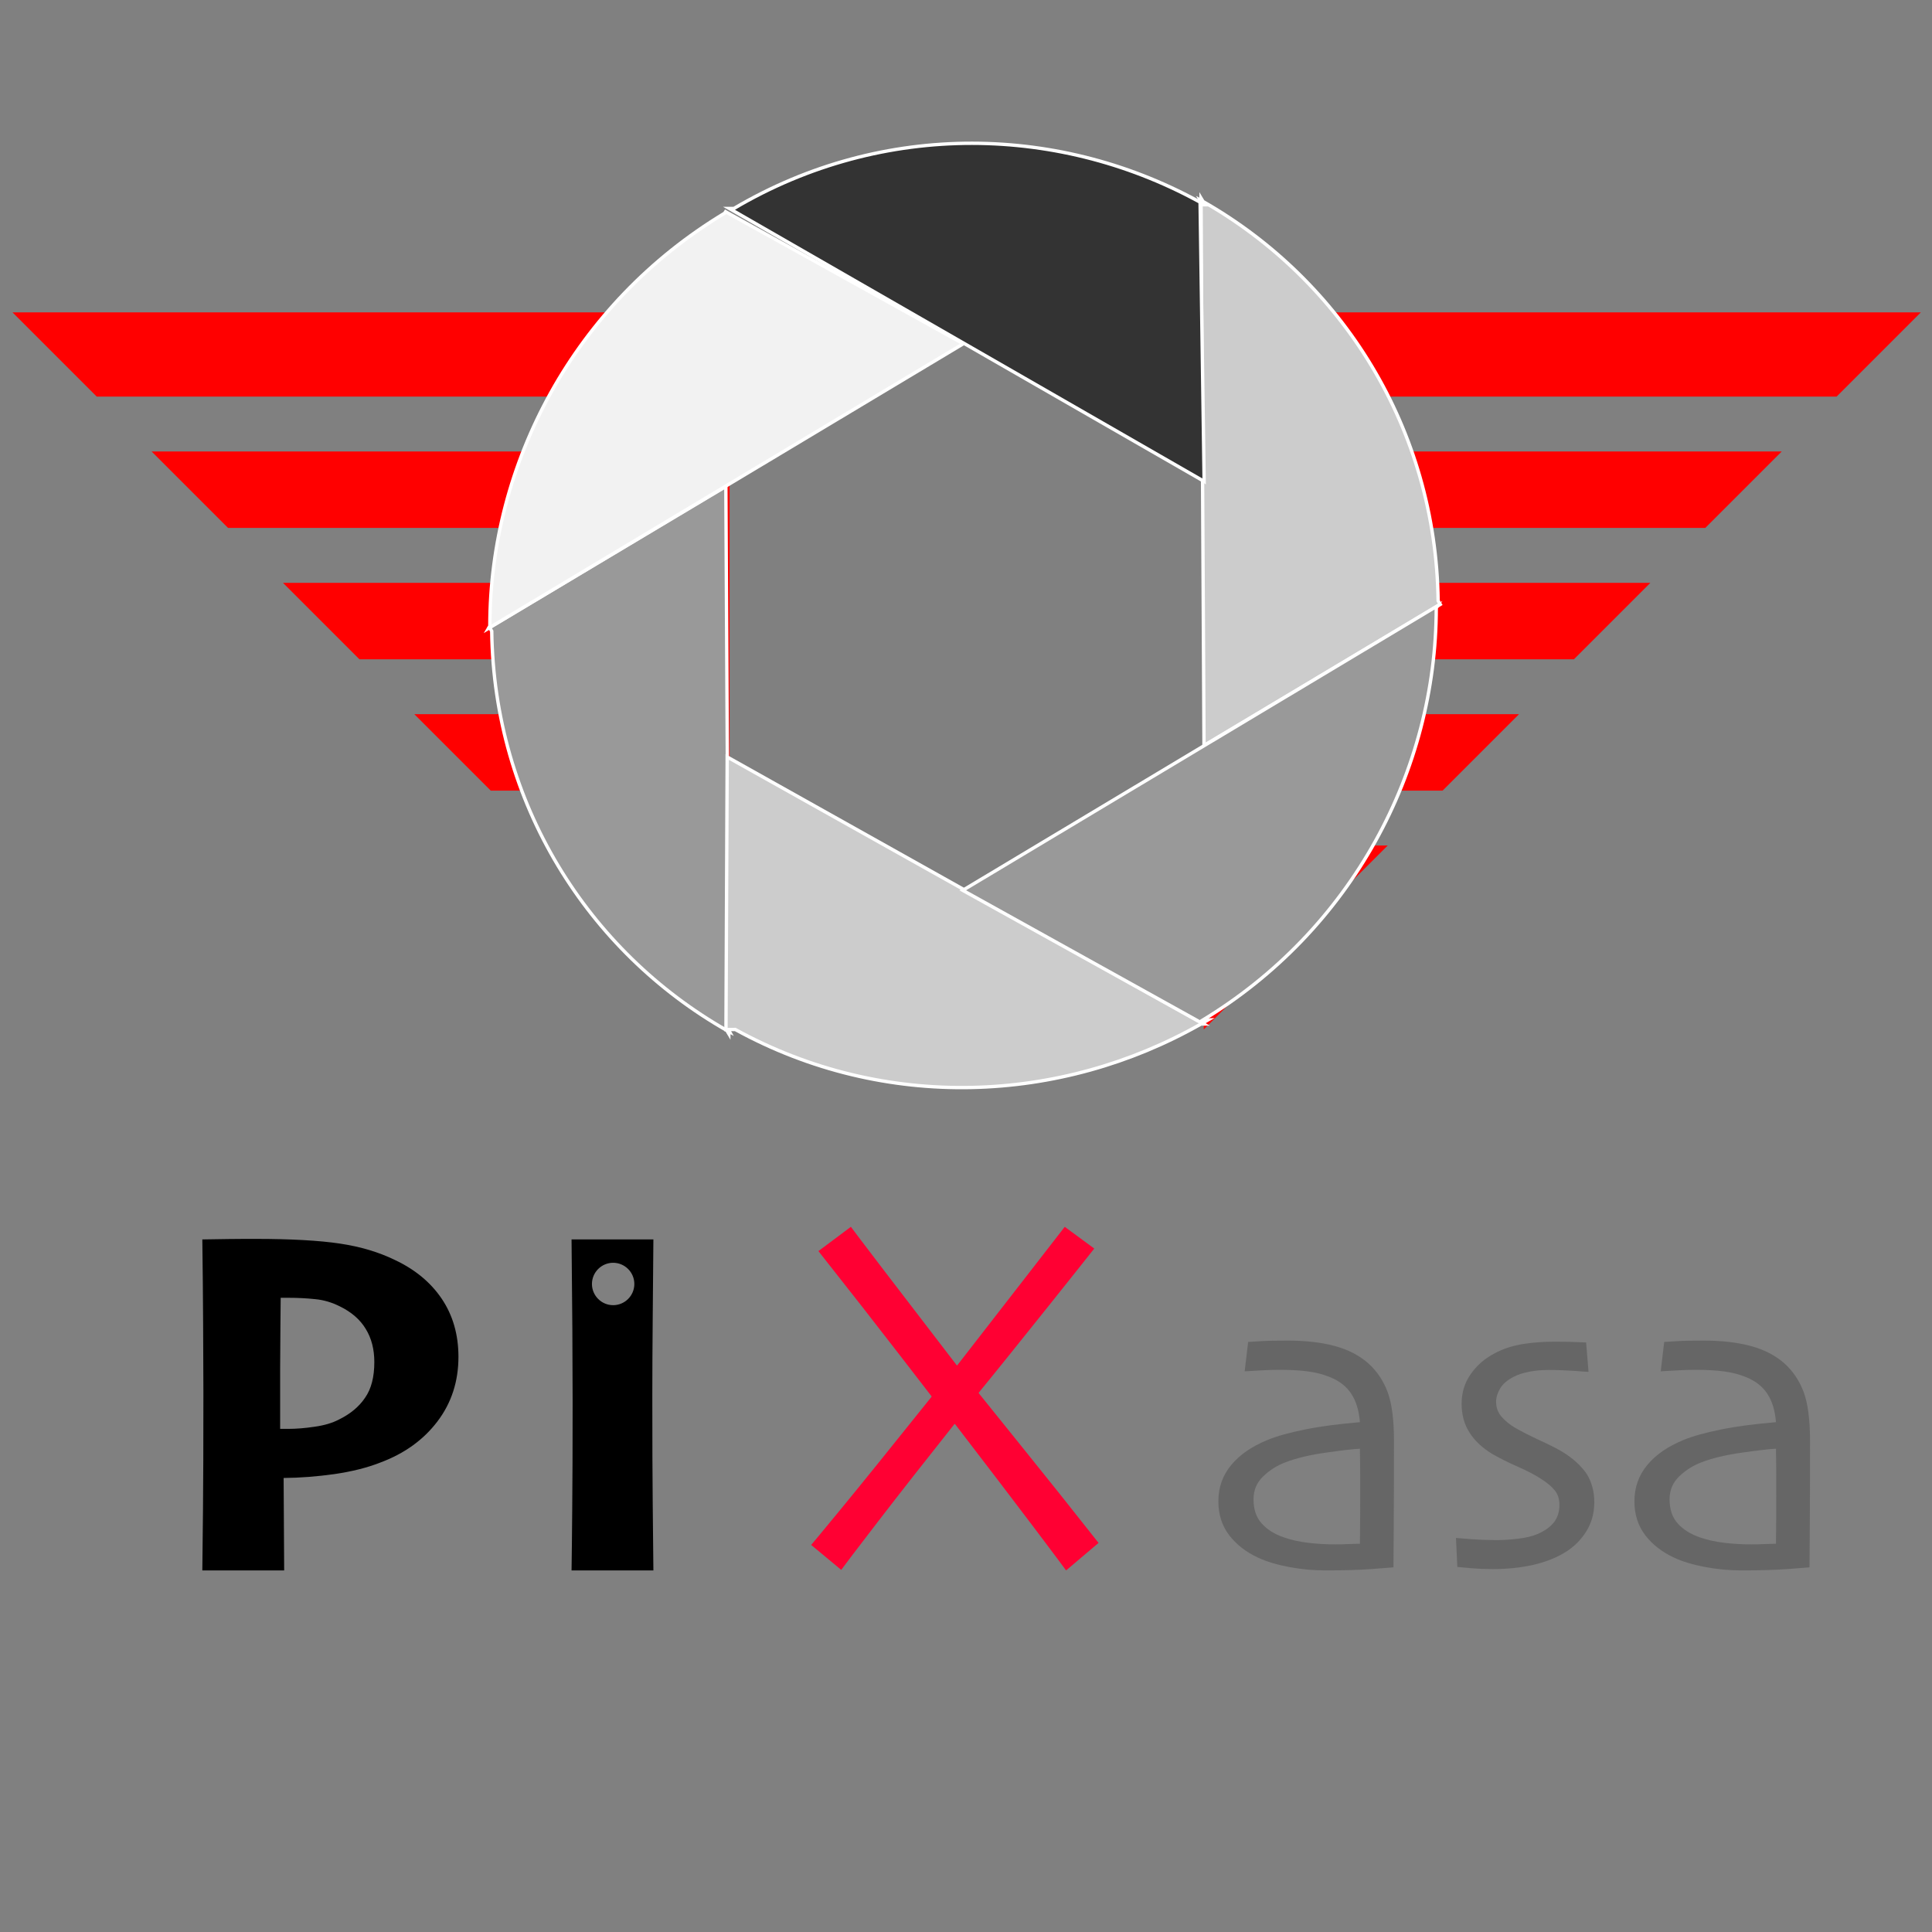 <?xml version="1.0" encoding="utf-8"?>
<!-- Generator: Adobe Illustrator 25.0.1, SVG Export Plug-In . SVG Version: 6.00 Build 0)  -->
<svg version="1.1" id="Calque_1" xmlns="http://www.w3.org/2000/svg" xmlns:xlink="http://www.w3.org/1999/xlink" x="0px" y="0px"
	 viewBox="0 0 144 144" style="enable-background:new 0 0 144 144;" xml:space="preserve">
<rect x="0" y="0" width="144" height="144" fill="#808080" stroke="none"/>
<style type="text/css">
	.st0{fill:#FF0000;}
	.st1{fill:#CCCCCC;stroke:#FFFFFF;stroke-width:0.25;stroke-miterlimit:10;}
	.st2{fill:#999999;stroke:#FFFFFF;stroke-width:0.25;stroke-miterlimit:10;}
	.st3{fill:#333333;stroke:#FFFFFF;stroke-width:0.25;stroke-miterlimit:10;}
	.st4{fill:#F2F2F2;stroke:#FFFFFF;stroke-width:0.25;stroke-miterlimit:10;}
	.st5{fill:#666666;}
	.st6{fill:#FF0033;}
</style>
<g>
	<polygon class="st0" points="143.17,23.28 136.89,29.56 100.63,29.56 100.63,33.65 132.8,33.65 127.1,39.35 100.63,39.35 
		100.63,43.44 123.01,43.44 117.31,49.14 100.63,49.14 100.63,53.23 113.22,53.23 107.52,58.93 100.63,58.93 100.63,63.02 
		103.43,63.02 89.72,76.73 89.72,23.28 	"/>
	<polygon class="st0" points="0.93,23.28 7.21,29.56 43.47,29.56 43.47,33.65 11.3,33.65 17,39.35 43.47,39.35 43.47,43.44 
		21.09,43.44 26.79,49.14 43.47,49.14 43.47,53.23 30.88,53.23 36.58,58.93 43.47,58.93 43.47,63.02 40.67,63.02 54.38,76.73 
		54.38,23.28 	"/>
	<g>
		<path class="st1" d="M107.35,45.05l-0.16-0.27c-0.17-12.81-7.16-23.86-17.52-29.76l-0.15-0.25l0,0.17
			c-0.02-0.01-0.05-0.03-0.07-0.04l0.07,0.13l0.22,40.53L107.35,45.05z"/>
		<path class="st2" d="M36.49,46.77l0.16,0.27c0.17,12.81,7.16,23.86,17.52,29.76l0.15,0.25l0-0.17c0.02,0.01,0.05,0.03,0.07,0.04
			l-0.07-0.13l-0.22-40.53L36.49,46.77z"/>
		<path class="st3" d="M89.75,35.88l-0.3-20.62l0.34,0C79.19,9.27,65.86,8.94,54.7,15.54l-0.34,0L89.75,35.88z"/>
		<path class="st1" d="M89.52,76.32l0.2,0l-0.1-0.06c0.14-0.08,0.28-0.16,0.42-0.24l-0.82,0.02L54.2,56.42l-0.09,20.32l0.69-0.01
			C65.94,82.86,79.07,82.27,89.52,76.32z"/>
		<path class="st2" d="M89.55,76.09c11.22-6.76,17.49-18.65,17.5-30.77l0.1-0.17L71.76,66.36l17.72,9.84L89.55,76.09z"/>
		<path class="st4" d="M54.01,15.89c-11.22,6.76-17.49,18.65-17.5,30.77l-0.1,0.17L71.8,25.62l-17.72-9.84L54.01,15.89z"/>
	</g>
	<g>
		<path class="st5" d="M103.9,107.41c0,2.72-0.01,4.94-0.02,6.65s-0.02,2.63-0.02,2.76c-0.11,0.01-0.62,0.05-1.53,0.12
			c-0.91,0.07-2.08,0.11-3.52,0.11c-0.9,0-1.8-0.08-2.71-0.25c-0.91-0.17-1.69-0.4-2.35-0.71c-0.88-0.41-1.59-0.96-2.13-1.66
			s-0.81-1.55-0.81-2.53c0-1.04,0.32-1.94,0.96-2.71s1.53-1.38,2.67-1.85c0.71-0.3,1.66-0.56,2.85-0.8
			c1.19-0.24,2.55-0.41,4.07-0.54c-0.07-0.86-0.28-1.56-0.64-2.11c-0.36-0.55-0.89-0.97-1.6-1.25c-0.48-0.2-1.02-0.34-1.61-0.42
			c-0.59-0.08-1.28-0.12-2.07-0.12c-0.49,0-0.91,0.01-1.26,0.03c-0.35,0.02-0.81,0.05-1.41,0.08l0.26-2.19
			c0.16-0.01,0.49-0.03,0.98-0.06s1.15-0.04,2-0.04c1.29,0,2.45,0.13,3.46,0.4c1.01,0.27,1.86,0.71,2.53,1.31
			c0.63,0.57,1.1,1.27,1.42,2.11C103.74,104.6,103.9,105.82,103.9,107.41z M101.38,111.37c0-0.37,0-0.84,0-1.42
			c0-0.57-0.01-1.23-0.02-1.97c-0.48,0.02-1.33,0.12-2.53,0.29c-1.21,0.17-2.22,0.41-3.04,0.73c-0.61,0.23-1.16,0.58-1.64,1.04
			c-0.48,0.46-0.72,1.03-0.72,1.71c0,0.75,0.2,1.35,0.61,1.8c0.41,0.46,0.96,0.8,1.66,1.04c0.54,0.19,1.13,0.32,1.79,0.4
			s1.34,0.12,2.06,0.12c0.22,0,0.49,0,0.81-0.02c0.32-0.01,0.65-0.02,1-0.03c0-0.08,0-0.44,0.01-1.09
			C101.38,113.34,101.38,112.47,101.38,111.37z"/>
		<path class="st5" d="M118.83,111.96c0,0.81-0.2,1.54-0.59,2.17c-0.4,0.64-0.91,1.15-1.55,1.55c-0.67,0.42-1.46,0.73-2.38,0.95
			c-0.92,0.21-1.93,0.32-3.04,0.32c-0.54,0-1.1-0.02-1.67-0.07c-0.58-0.05-0.9-0.08-0.98-0.09l-0.1-2.16
			c0.1,0.01,0.48,0.04,1.14,0.09c0.66,0.05,1.32,0.07,1.98,0.07c0.38,0,0.88-0.03,1.48-0.1c0.6-0.07,1.1-0.19,1.5-0.36
			c0.55-0.24,0.95-0.54,1.22-0.89c0.26-0.35,0.39-0.77,0.39-1.27c0-0.45-0.12-0.81-0.35-1.09c-0.23-0.28-0.55-0.55-0.95-0.81
			c-0.44-0.3-1.04-0.61-1.8-0.95c-0.76-0.33-1.4-0.66-1.92-0.96c-0.74-0.45-1.3-0.98-1.69-1.6c-0.39-0.61-0.58-1.33-0.58-2.14
			s0.22-1.54,0.67-2.19c0.45-0.65,1.04-1.17,1.79-1.56c0.65-0.35,1.37-0.58,2.15-0.7c0.79-0.12,1.55-0.17,2.28-0.17
			c0.67,0,1.22,0.01,1.65,0.03c0.43,0.02,0.68,0.03,0.74,0.03l0.18,2.19c-0.08,0-0.42-0.02-1.01-0.07c-0.6-0.04-1.26-0.07-1.97-0.07
			c-0.51,0-0.99,0.04-1.44,0.13c-0.46,0.09-0.84,0.21-1.16,0.38c-0.47,0.24-0.81,0.53-1.01,0.87c-0.2,0.34-0.3,0.67-0.3,0.99
			c0,0.44,0.14,0.82,0.43,1.14c0.29,0.32,0.62,0.59,1.01,0.81c0.45,0.26,1.07,0.58,1.85,0.94c0.78,0.36,1.35,0.65,1.7,0.87
			c0.77,0.48,1.35,1.02,1.76,1.61C118.63,110.45,118.83,111.15,118.83,111.96z"/>
		<path class="st5" d="M134.91,107.41c0,2.72-0.01,4.94-0.02,6.65s-0.02,2.63-0.02,2.76c-0.11,0.01-0.62,0.05-1.53,0.12
			c-0.91,0.07-2.08,0.11-3.52,0.11c-0.9,0-1.8-0.08-2.71-0.25c-0.91-0.17-1.69-0.4-2.35-0.71c-0.88-0.41-1.59-0.96-2.13-1.66
			s-0.81-1.55-0.81-2.53c0-1.04,0.32-1.94,0.96-2.71s1.53-1.38,2.67-1.85c0.71-0.3,1.66-0.56,2.85-0.8
			c1.19-0.24,2.55-0.41,4.07-0.54c-0.07-0.86-0.28-1.56-0.64-2.11c-0.36-0.55-0.89-0.97-1.6-1.25c-0.48-0.2-1.02-0.34-1.61-0.42
			c-0.59-0.08-1.28-0.12-2.07-0.12c-0.49,0-0.91,0.01-1.26,0.03c-0.35,0.02-0.81,0.05-1.41,0.08l0.26-2.19
			c0.16-0.01,0.49-0.03,0.98-0.06s1.15-0.04,2-0.04c1.29,0,2.45,0.13,3.46,0.4c1.01,0.27,1.86,0.71,2.53,1.31
			c0.63,0.57,1.1,1.27,1.42,2.11C134.75,104.6,134.91,105.82,134.91,107.41z M132.39,111.37c0-0.37,0-0.84,0-1.42
			c0-0.57-0.01-1.23-0.02-1.97c-0.48,0.02-1.33,0.12-2.53,0.29c-1.21,0.17-2.22,0.41-3.04,0.73c-0.61,0.23-1.16,0.58-1.64,1.04
			c-0.48,0.46-0.72,1.03-0.72,1.71c0,0.75,0.2,1.35,0.61,1.8c0.41,0.46,0.96,0.8,1.66,1.04c0.54,0.19,1.13,0.32,1.79,0.4
			s1.34,0.12,2.06,0.12c0.22,0,0.49,0,0.81-0.02c0.32-0.01,0.65-0.02,1-0.03c0-0.08,0-0.44,0.01-1.09
			C132.39,113.34,132.39,112.47,132.39,111.37z"/>
	</g>
	<path d="M34.17,101.13c0,1.83-0.52,3.44-1.57,4.82c-1.05,1.38-2.47,2.4-4.28,3.07c-0.97,0.38-2.1,0.66-3.39,0.85
		c-1.29,0.18-2.55,0.28-3.79,0.29l0.04,6.89h-6.1c0.01-1.12,0.03-2.64,0.05-4.58c0.02-1.93,0.03-4.84,0.03-8.72
		c0-1.39-0.01-3.07-0.02-5.06c-0.01-1.98-0.03-4.09-0.06-6.31c0.59-0.01,1.25-0.02,1.97-0.03c0.73-0.01,1.4-0.01,2.01-0.01
		c2.64,0,4.74,0.12,6.28,0.35c1.54,0.23,2.9,0.64,4.09,1.22c1.51,0.71,2.68,1.68,3.5,2.9C33.75,98.03,34.17,99.47,34.17,101.13z
		 M27.9,101.52c0-0.95-0.21-1.77-0.64-2.47c-0.42-0.7-1.07-1.26-1.93-1.68c-0.58-0.29-1.19-0.48-1.85-0.54
		c-0.66-0.07-1.32-0.1-2-0.1c-0.07,0-0.17,0-0.28,0c-0.11,0-0.2,0-0.28,0c0,0.17-0.01,0.89-0.02,2.15
		c-0.01,1.26-0.02,2.28-0.02,3.07c0,0.76,0,1.69,0,2.77c0,1.09,0,1.68,0,1.78c0.09,0,0.19,0,0.31,0c0.12,0,0.21,0,0.28,0
		c0.6,0,1.26-0.05,1.98-0.16c0.72-0.1,1.32-0.28,1.8-0.53c0.86-0.42,1.51-0.96,1.96-1.63C27.68,103.51,27.9,102.62,27.9,101.52z"/>
	<path class="st6" d="M81.88,115l-2.42,2.05c-0.15-0.21-0.94-1.27-2.39-3.19c-1.45-1.92-3.41-4.49-5.89-7.72h-0.04
		c-2.12,2.67-4.03,5.1-5.73,7.31c-1.7,2.21-2.6,3.4-2.71,3.56l-2.24-1.86c0.09-0.1,0.83-0.99,2.22-2.68
		c1.39-1.69,3.64-4.47,6.75-8.36v-0.04c-1.49-1.94-3.22-4.17-5.19-6.7c-1.98-2.52-3.06-3.9-3.24-4.12l2.42-1.81
		c0.16,0.22,1,1.33,2.52,3.32c1.52,1.99,3.31,4.32,5.37,7h0.04c1.73-2.22,3.47-4.46,5.21-6.71c1.74-2.25,2.67-3.45,2.8-3.61
		l2.2,1.62c-0.12,0.16-1.27,1.6-3.43,4.31c-2.17,2.71-3.89,4.86-5.18,6.43v0.04c2.18,2.71,4.2,5.21,6.03,7.5
		C80.8,113.64,81.77,114.86,81.88,115z"/>
	<path d="M48.62,104.04c0-1.71,0.01-3.66,0.03-5.85c0.02-2.19,0.03-4.13,0.05-5.81h-6.1c0.02,2.27,0.04,4.5,0.06,6.68
		c0.01,2.18,0.02,3.98,0.02,5.41c0,3.39-0.01,6.07-0.03,8.05c-0.02,1.98-0.03,3.49-0.05,4.53h6.1c-0.01-1.4-0.03-3.05-0.05-4.95
		C48.63,110.2,48.62,107.52,48.62,104.04z M45.7,97.28c-0.87,0-1.58-0.71-1.58-1.58c0-0.87,0.71-1.58,1.58-1.58
		c0.87,0,1.58,0.71,1.58,1.58C47.28,96.57,46.57,97.28,45.7,97.28z"/>
</g>
</svg>
